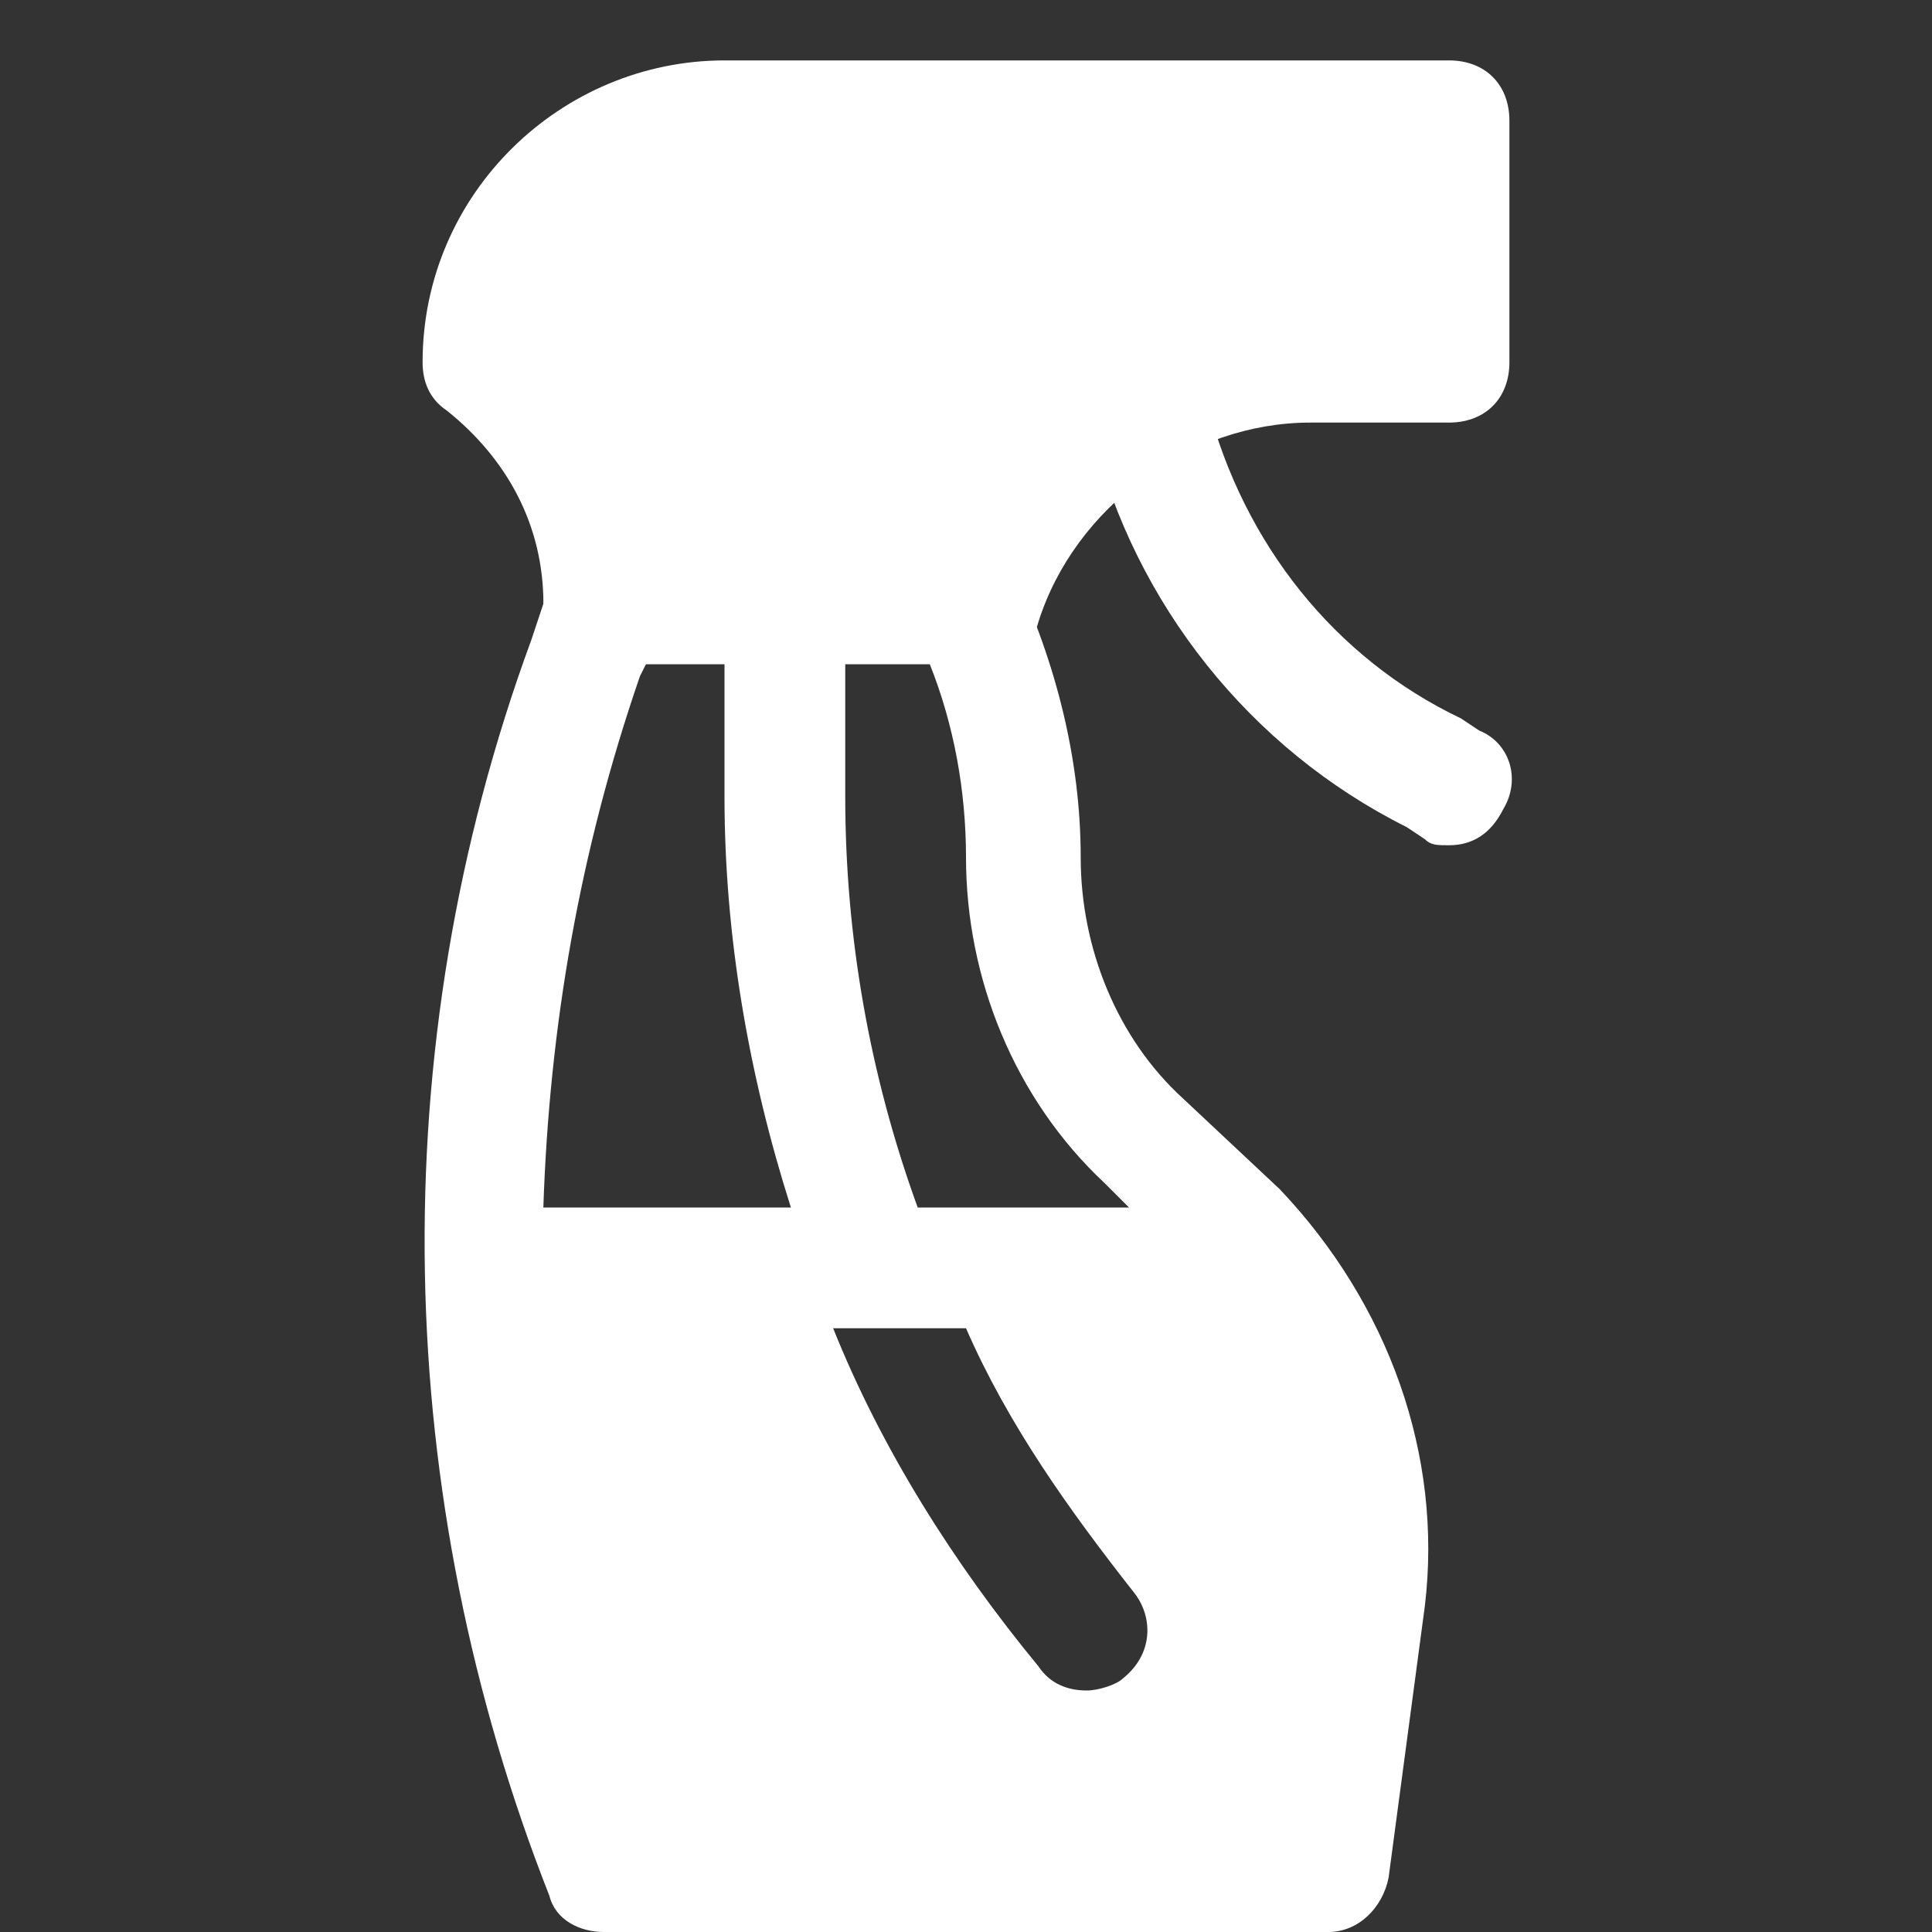 <svg width="30" height="30" viewBox="0 0 30 30" fill="none" xmlns="http://www.w3.org/2000/svg">
<rect x="0" y="0" width="30" height="30" fill="#333333" stroke="none"/>
<path d="M15.281 10.312H9.375C8.812 10.312 8.438 9.938 8.438 9.375C8.438 8.156 7.875 7.125 6.938 6.375C6.656 6.188 6.562 5.906 6.562 5.625C6.562 3 8.719 0.938 11.25 0.938H22.5C23.062 0.938 23.438 1.312 23.438 1.875V5.625C23.438 6.188 23.062 6.562 22.5 6.562H20.344C18.469 6.562 16.688 7.875 16.125 9.656C16.031 10.031 15.656 10.312 15.281 10.312Z" fill="white"/>
<path d="M22.5 13.125C22.312 13.125 22.219 13.125 22.125 13.031L21.844 12.844C19.406 11.625 17.625 9.375 16.969 6.75C16.875 6.281 17.156 5.719 17.625 5.625C18.094 5.531 18.656 5.812 18.75 6.281C19.312 8.437 20.719 10.219 22.687 11.156L22.969 11.344C23.437 11.531 23.625 12.094 23.344 12.562C23.156 12.937 22.875 13.125 22.5 13.125Z" fill="white"/>
<path d="M19.875 18.469L18.375 17.062C17.344 16.125 16.781 14.719 16.781 13.312C16.781 11.812 16.406 10.312 15.75 8.906C15.656 8.625 15.375 8.438 15 8.438H9.375C9 8.438 8.625 8.719 8.531 9.094L8.25 9.938C5.906 16.312 6.094 23.25 8.531 29.438C8.625 29.812 9 30 9.375 30H20.625C21.094 30 21.469 29.625 21.562 29.156L22.125 24.938C22.406 22.594 21.562 20.25 19.875 18.469ZM15 13.312C15 15.188 15.75 17.062 17.156 18.375L17.531 18.75H14.25C13.5 16.688 13.125 14.531 13.125 12.375V10.312H14.437C14.812 11.25 15 12.281 15 13.312ZM8.437 18.75C8.531 15.938 9 13.219 9.937 10.5L10.031 10.312H11.25V12.375C11.25 14.531 11.625 16.688 12.281 18.75H8.437ZM17.437 26.062C17.344 26.156 17.062 26.25 16.875 26.25C16.594 26.25 16.312 26.156 16.125 25.875C14.812 24.281 13.687 22.5 12.937 20.625H15C15.656 22.125 16.594 23.438 17.625 24.75C17.906 25.125 17.906 25.688 17.437 26.062Z" fill="white"/>
</svg>
